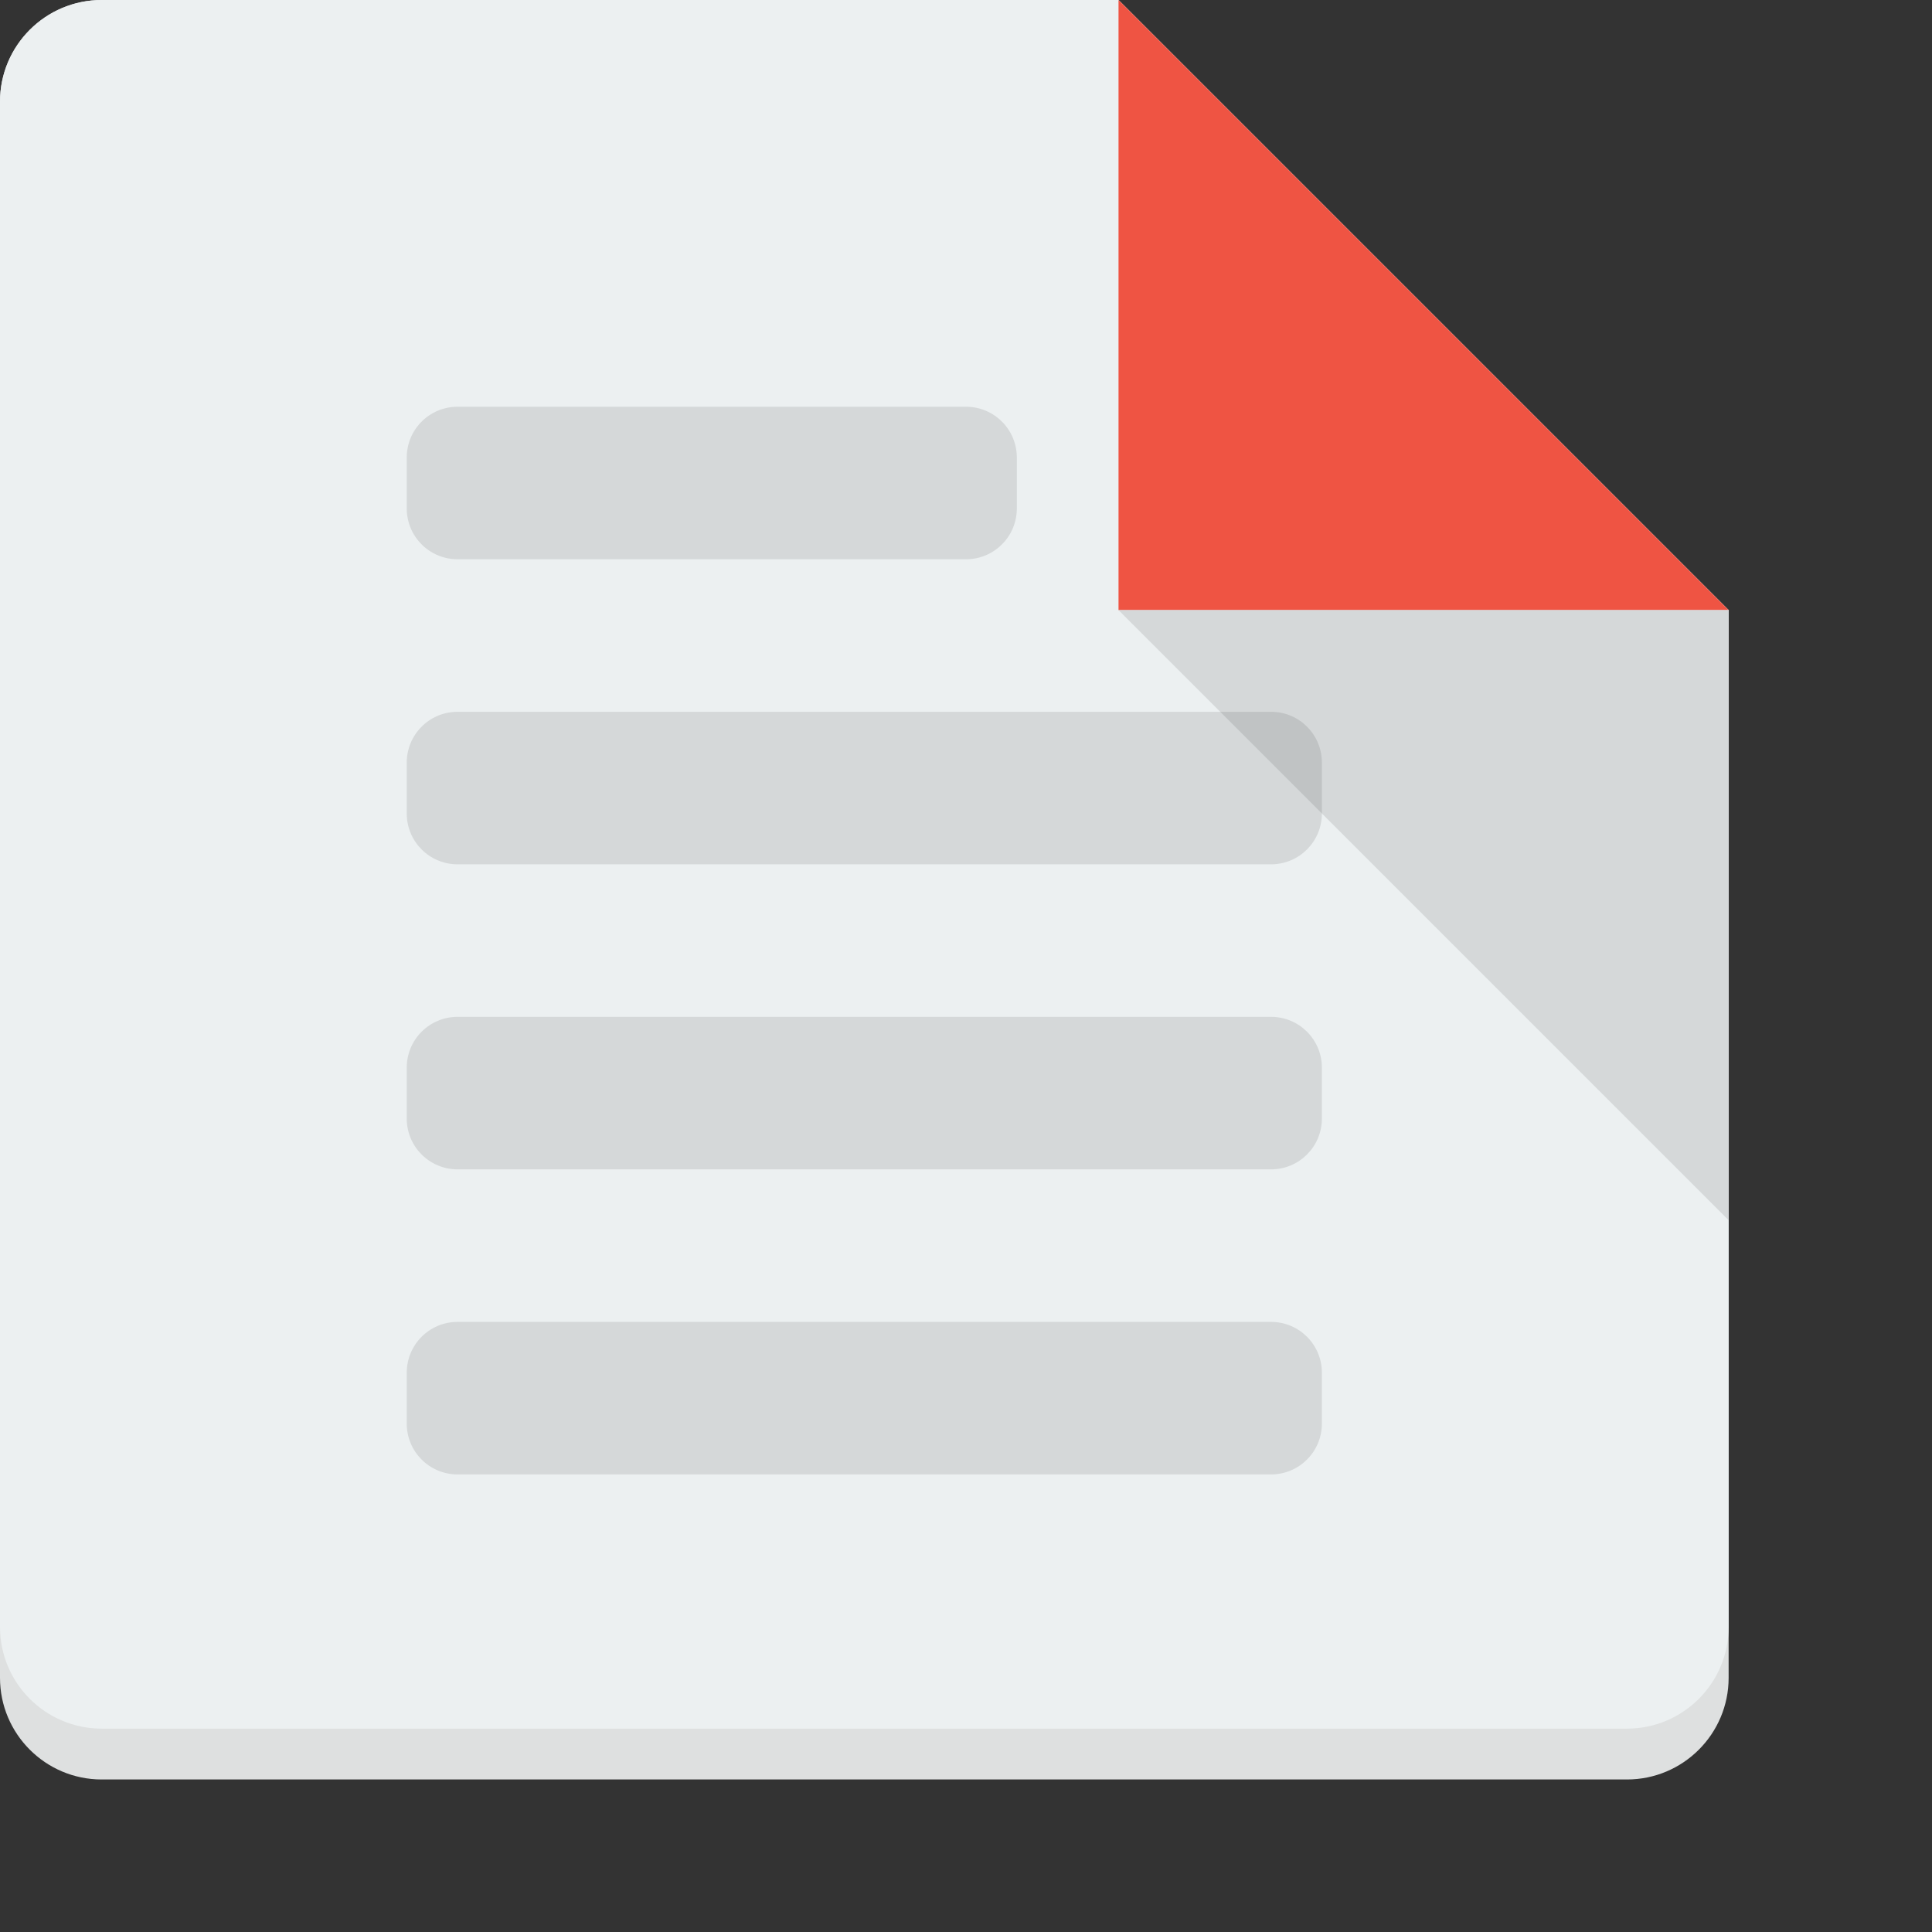 <?xml version="1.0" encoding="utf-8"?>
<!-- Generator: Adobe Illustrator 16.0.0, SVG Export Plug-In . SVG Version: 6.00 Build 0)  -->
<!DOCTYPE svg PUBLIC "-//W3C//DTD SVG 1.1//EN" "http://www.w3.org/Graphics/SVG/1.1/DTD/svg11.dtd">
<svg version="1.1" id="forum_x5F_read" xmlns="http://www.w3.org/2000/svg" xmlns:xlink="http://www.w3.org/1999/xlink" x="0px"
	 y="0px" width="38px" height="38px" viewBox="0 0 38 38" enable-background="new 0 0 38 38" xml:space="preserve">
<rect x="0" y="0" width="38" height="38" fill="#333333" stroke="none"/>
<path fill-rule="evenodd" clip-rule="evenodd" fill="#DEE0E0" d="M32,35H2c-1.104,0-2-0.896-2-2V2c0-1.104,0.896-2,2-2h20l12,12v21
	C34,34.104,33.104,35,32,35z"/>
<path fill-rule="evenodd" clip-rule="evenodd" fill="#ECF0F1" d="M32,34H2c-1.104,0-2-0.896-2-2V2c0-1.104,0.896-2,2-2h20l12,12v20
	C34,33.104,33.104,34,32,34z"/>
<path fill-rule="evenodd" clip-rule="evenodd" fill="#EF5443" d="M22,0l12,12H22V0z"/>
<path fill-rule="evenodd" clip-rule="evenodd" fill="#D5D8D9" d="M34,24L22,12h12V24z"/>
<path opacity="0.1" fill-rule="evenodd" clip-rule="evenodd" d="M20,10c0,0.553-0.447,1-1,1H9c-0.553,0-1-0.447-1-1V9
	c0-0.553,0.447-1,1-1h10c0.553,0,1,0.447,1,1V10z"/>
<path opacity="0.1" fill-rule="evenodd" clip-rule="evenodd" d="M26,16c0,0.553-0.447,1-1,1H9c-0.553,0-1-0.447-1-1v-1
	c0-0.553,0.447-1,1-1h16c0.553,0,1,0.447,1,1V16z"/>
<path opacity="0.1" fill-rule="evenodd" clip-rule="evenodd" d="M26,22c0,0.553-0.447,1-1,1H9c-0.553,0-1-0.447-1-1v-1
	c0-0.553,0.447-1,1-1h16c0.553,0,1,0.447,1,1V22z"/>
<path opacity="0.1" fill-rule="evenodd" clip-rule="evenodd" d="M26,28c0,0.553-0.447,1-1,1H9c-0.553,0-1-0.447-1-1v-1
	c0-0.553,0.447-1,1-1h16c0.553,0,1,0.447,1,1V28z"/>
</svg>

